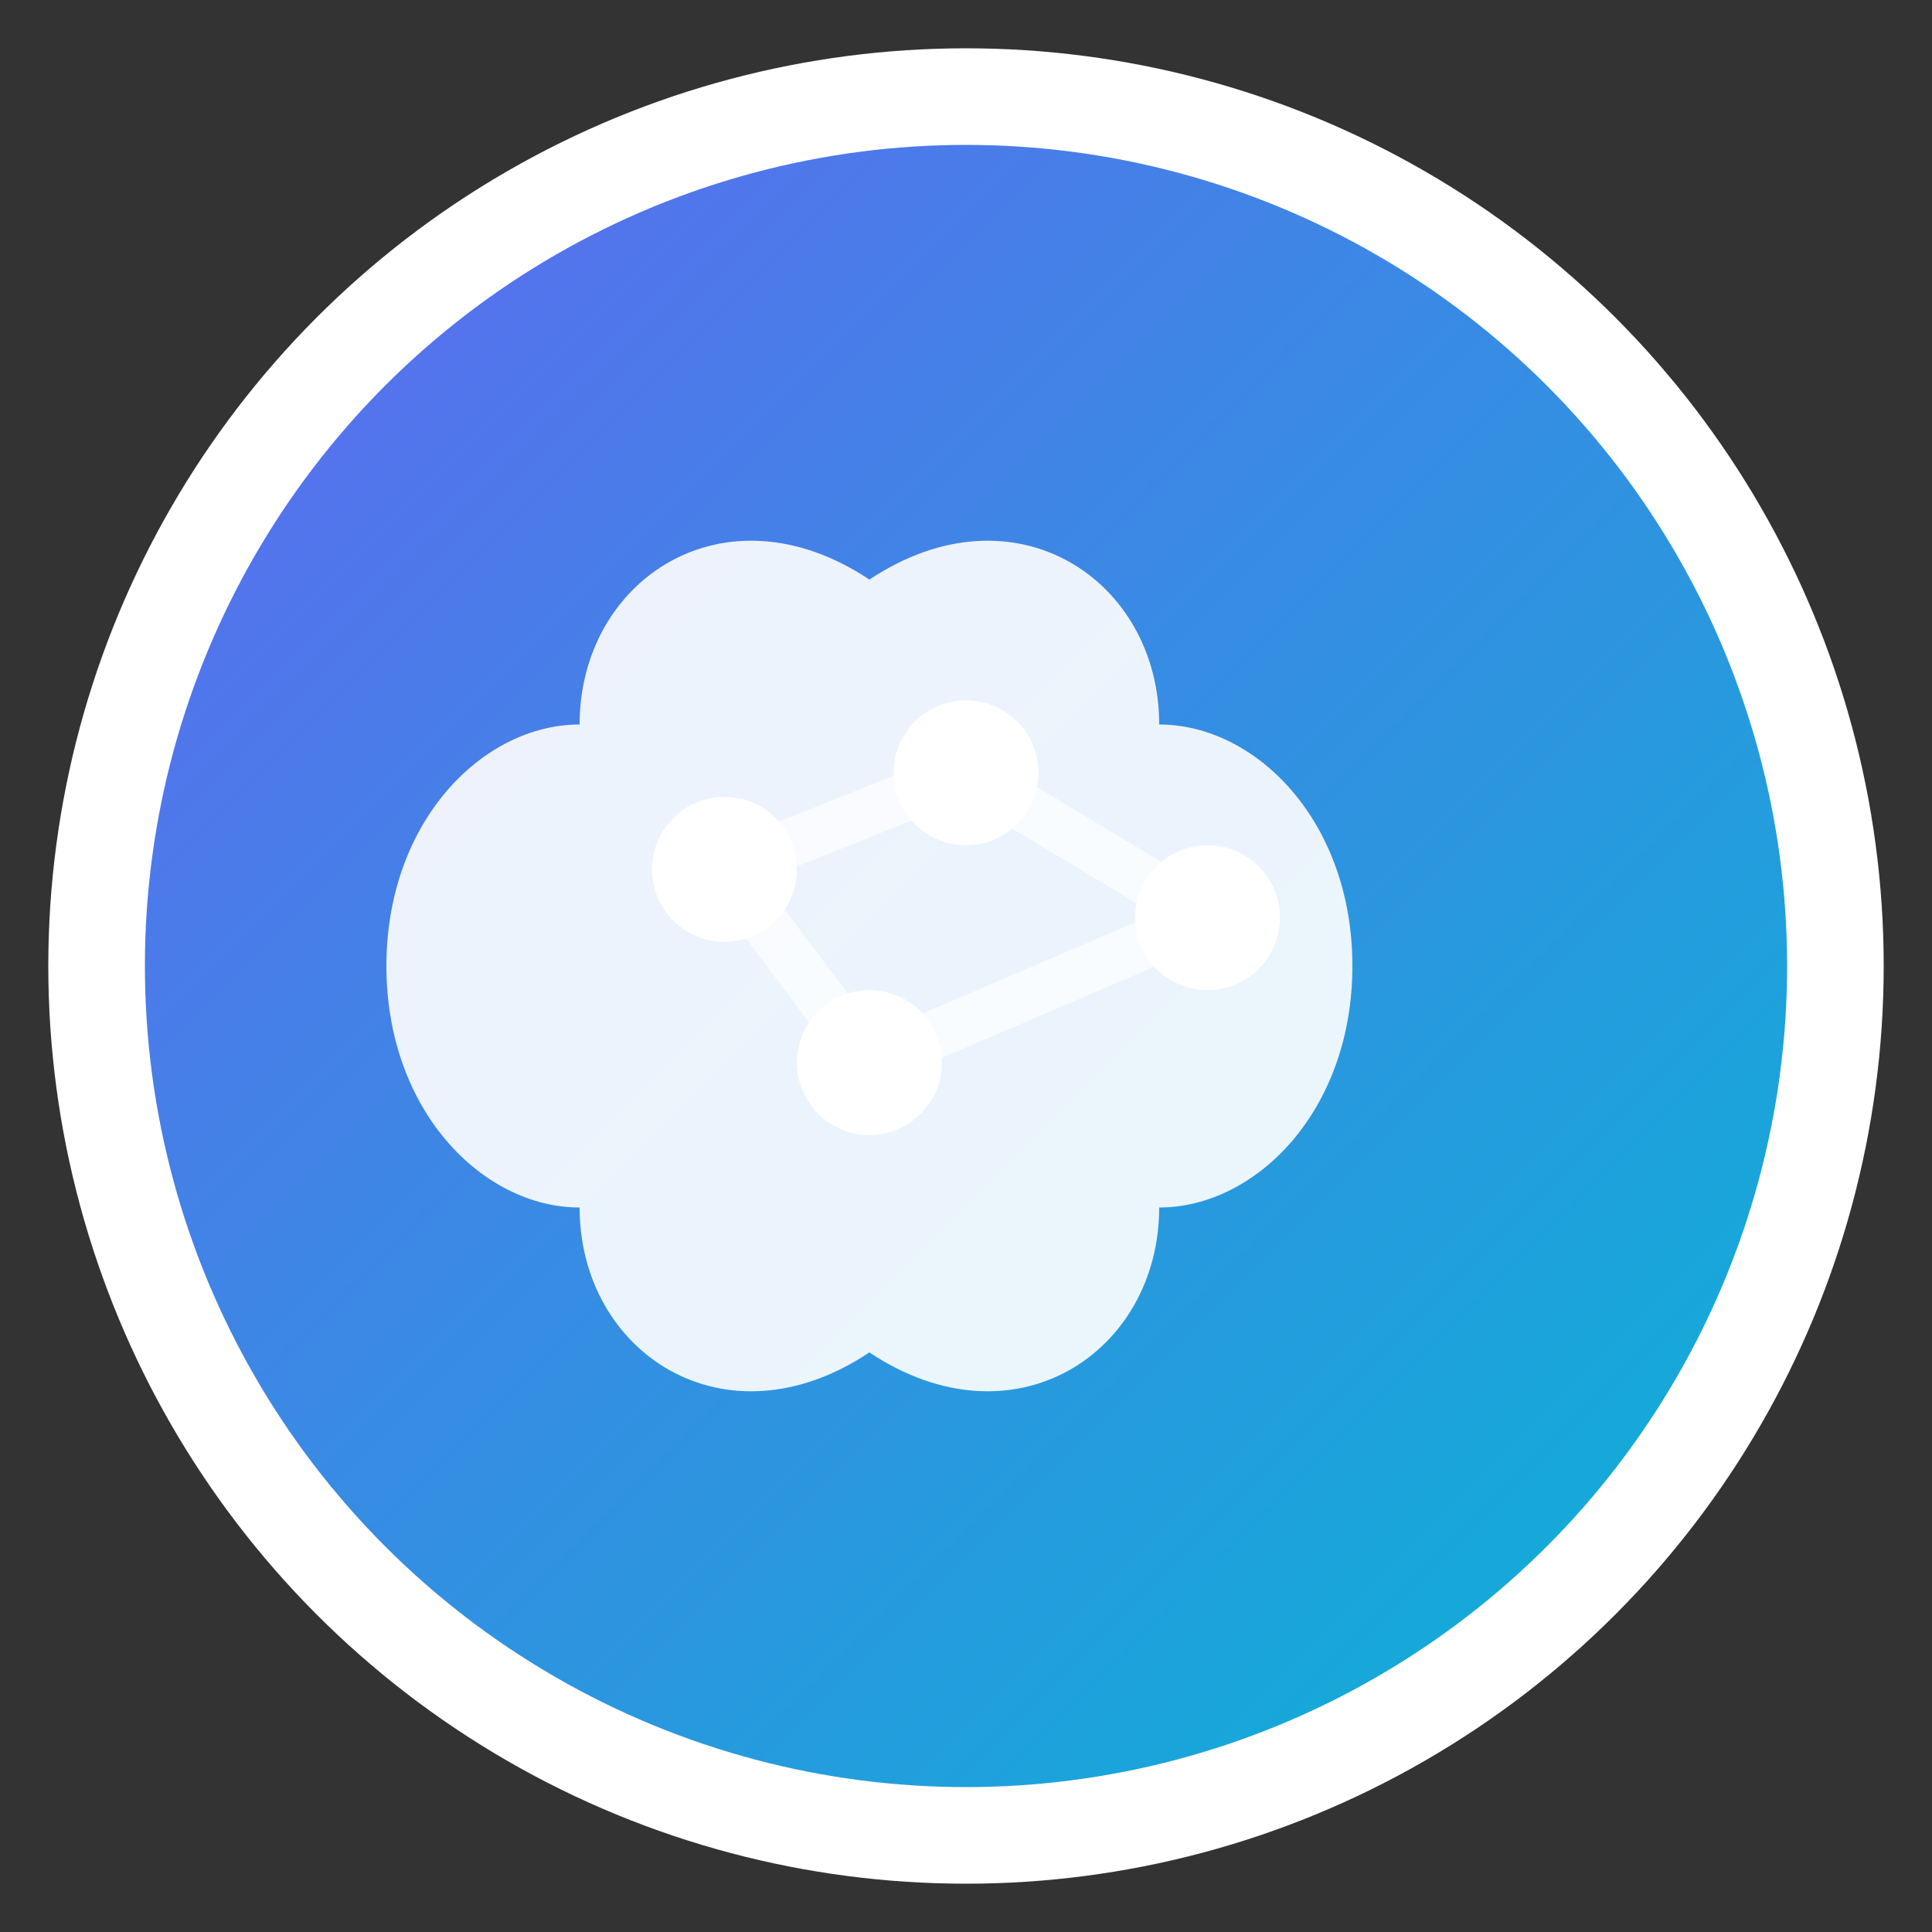 <svg width="40" height="40" viewBox="0 0 40 40" fill="none" xmlns="http://www.w3.org/2000/svg">
  <rect x="0" y="0" width="40" height="40" fill="#333333" stroke="none"/>
  <defs>
    <linearGradient id="logoGradient" x1="0%" y1="0%" x2="100%" y2="100%">
      <stop offset="0%" style="stop-color:#6366f1;stop-opacity:1" />
      <stop offset="100%" style="stop-color:#06b6d4;stop-opacity:1" />
    </linearGradient>
  </defs>
  
  <!-- Background circle -->
  <circle cx="20" cy="20" r="18" fill="url(#logoGradient)" stroke="white" stroke-width="2"/>
  
  <!-- Brain/AI symbol -->
  <path d="M12 15 C12 12, 15 10, 18 12 C21 10, 24 12, 24 15 C26 15, 28 17, 28 20 C28 23, 26 25, 24 25 C24 28, 21 30, 18 28 C15 30, 12 28, 12 25 C10 25, 8 23, 8 20 C8 17, 10 15, 12 15 Z" 
        fill="white" opacity="0.9"/>
  
  <!-- Neural connections -->
  <circle cx="15" cy="18" r="1.5" fill="white"/>
  <circle cx="20" cy="16" r="1.5" fill="white"/>
  <circle cx="25" cy="19" r="1.5" fill="white"/>
  <circle cx="18" cy="22" r="1.5" fill="white"/>
  
  <!-- Connection lines -->
  <line x1="15" y1="18" x2="20" y2="16" stroke="white" stroke-width="1" opacity="0.7"/>
  <line x1="20" y1="16" x2="25" y2="19" stroke="white" stroke-width="1" opacity="0.7"/>
  <line x1="15" y1="18" x2="18" y2="22" stroke="white" stroke-width="1" opacity="0.7"/>
  <line x1="25" y1="19" x2="18" y2="22" stroke="white" stroke-width="1" opacity="0.7"/>
</svg>
